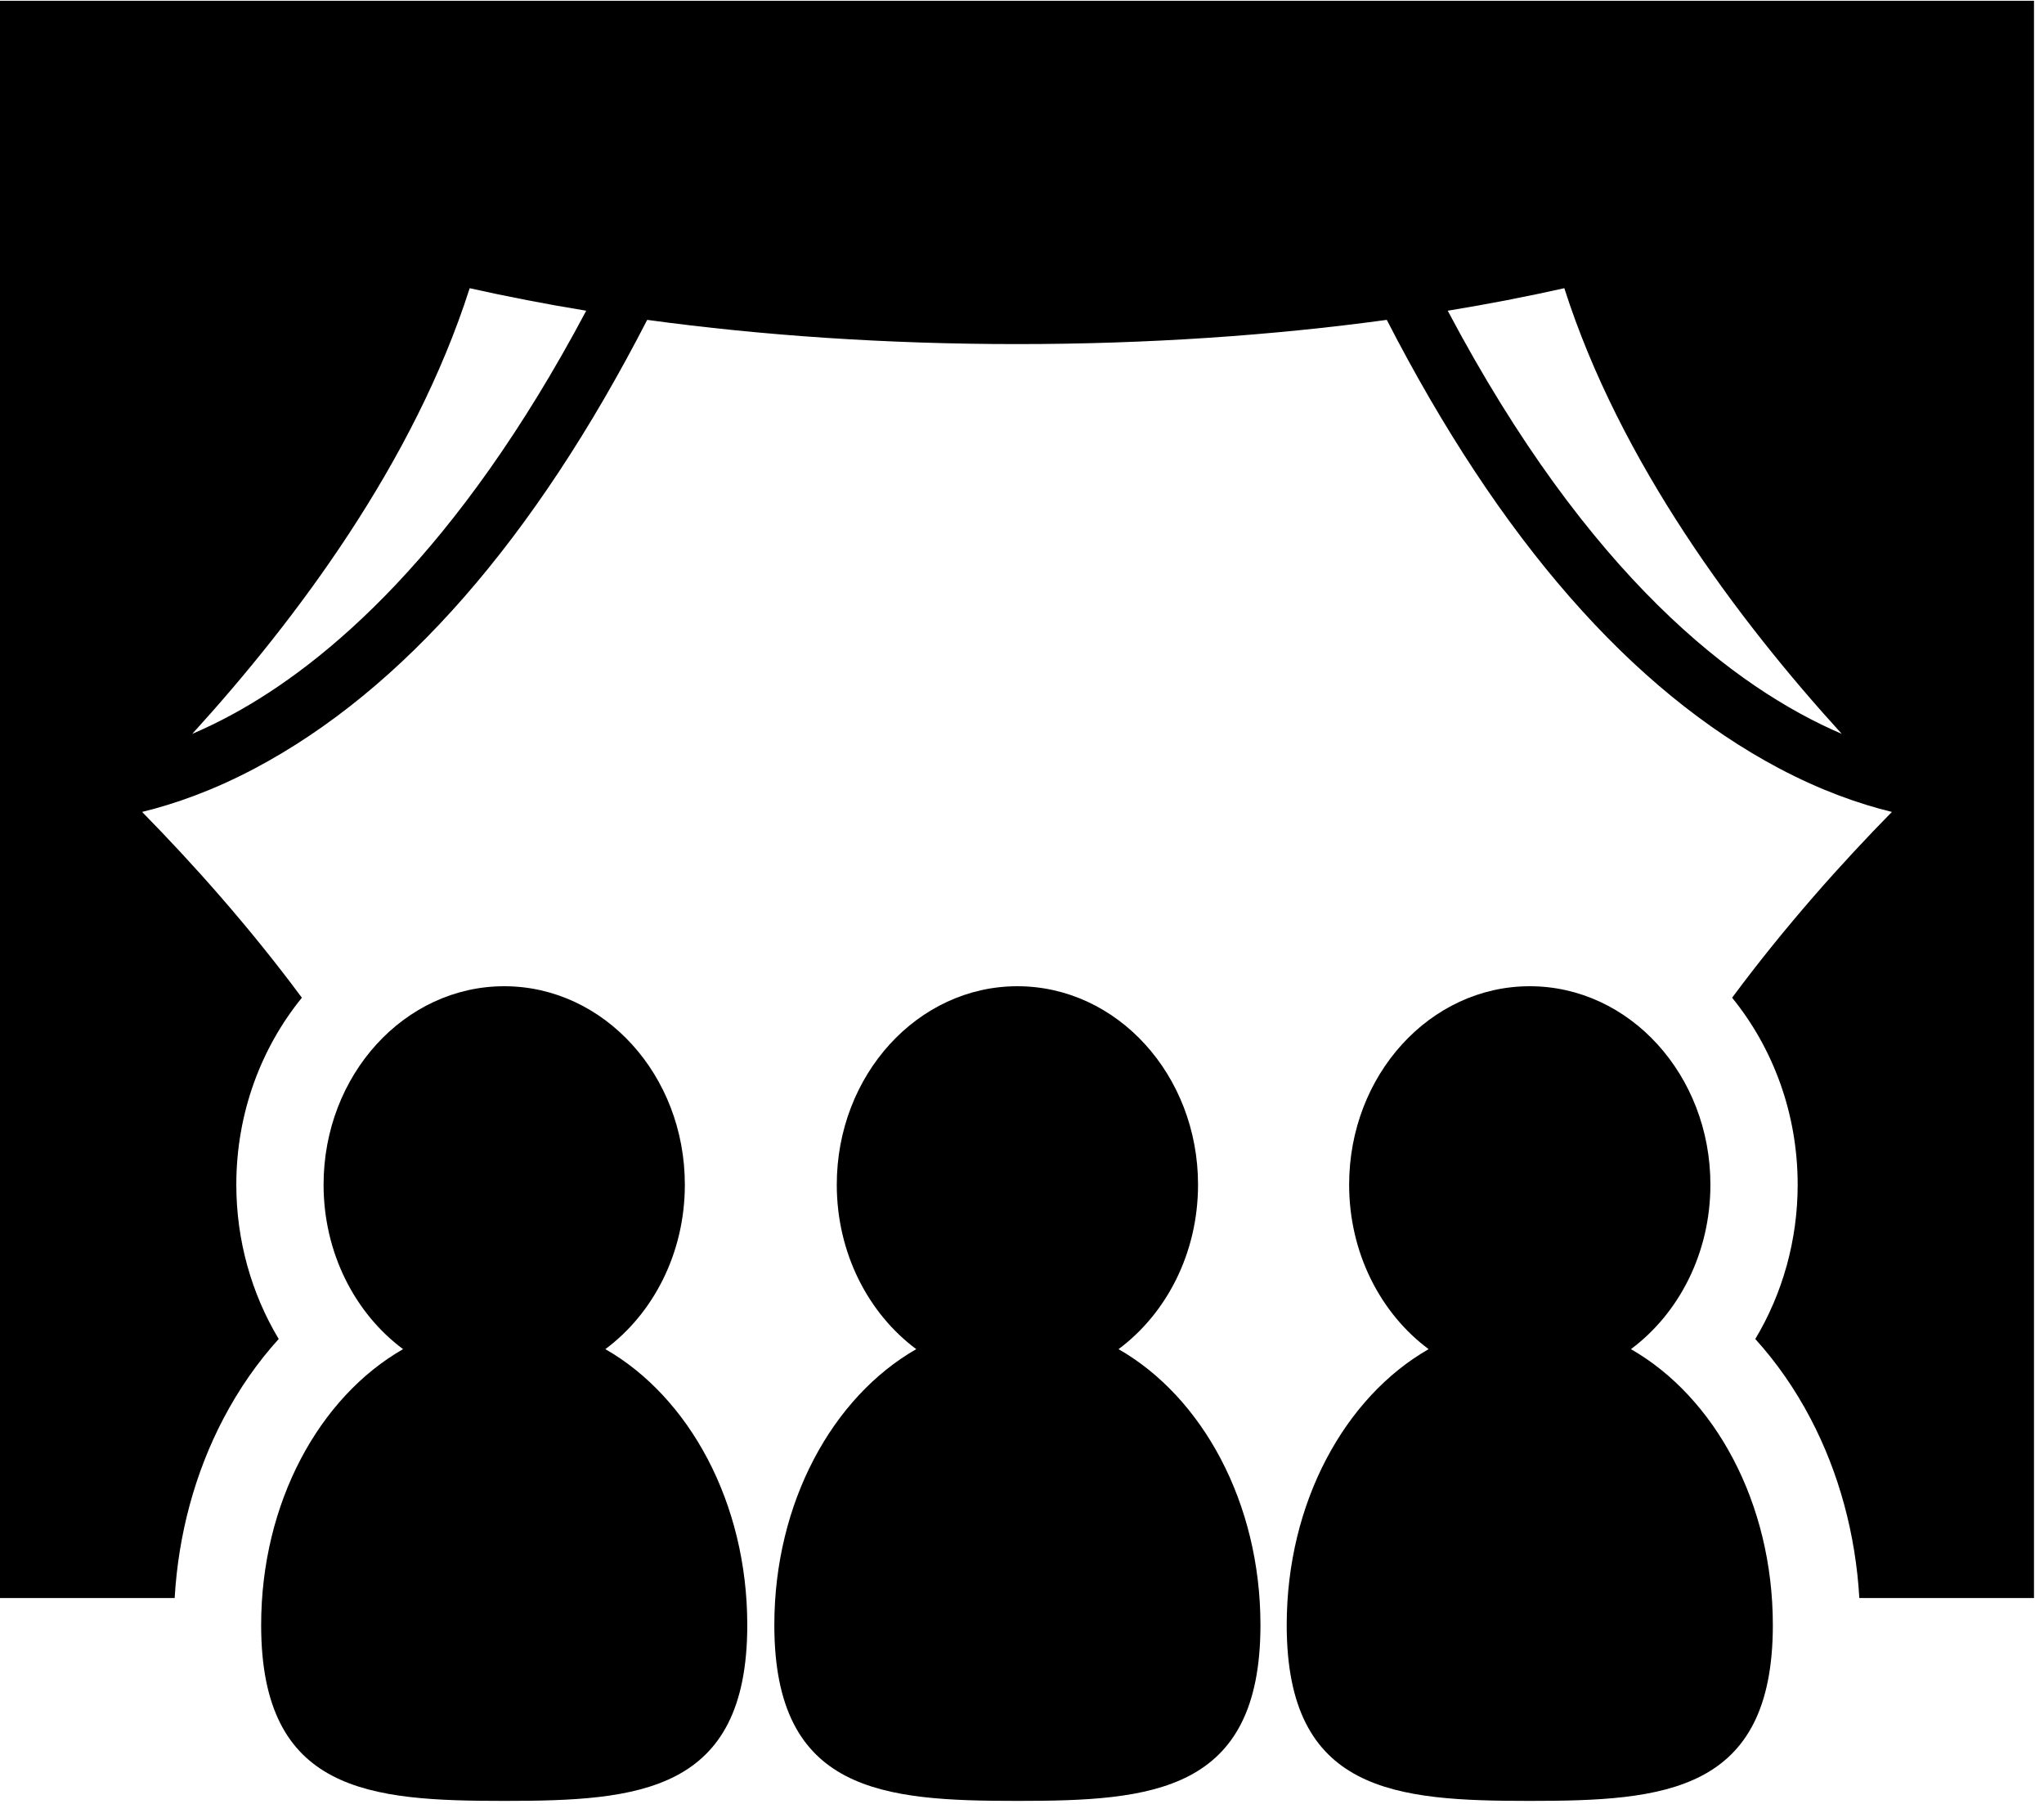 <?xml version="1.0" encoding="UTF-8" standalone="no"?>
<svg width="170px" height="150px" viewBox="0 0 170 150" version="1.1" xmlns="http://www.w3.org/2000/svg" xmlns:xlink="http://www.w3.org/1999/xlink">
    <!-- Generator: Sketch 42 (36781) - http://www.bohemiancoding.com/sketch -->
    <title>show</title>
    <desc>Created with Sketch.</desc>
    <defs></defs>
    <g id="Page-1" stroke="none" stroke-width="1" fill="none" fill-rule="evenodd">
        <g id="show" fill-rule="nonzero" fill="#000000">
            <g id="Page-1">
                <g id="show">
                    <g id="_x33_7-People_watching_movie">
                        <path d="M167.81,0.063 L128.116,0.063 L41.052,0.063 L1.358,0.063 L0,0.063 L0,56.676 L0,76.269 L0,132.882 L14.527,132.882 C14.833,127.581 16.219,122.462 18.584,117.958 C19.871,115.505 21.417,113.285 23.18,111.341 C20.91,107.563 19.654,103.121 19.654,98.51 C19.654,92.568 21.715,87.134 25.108,82.963 C20.661,76.967 15.947,71.715 11.818,67.514 C14.537,66.851 17.708,65.74 21.193,63.895 C33.482,57.39 44.435,44.861 53.828,26.598 C63.343,27.897 73.719,28.612 84.584,28.612 C95.448,28.612 105.825,27.897 115.339,26.598 C124.733,44.861 135.686,57.39 147.975,63.895 C151.459,65.74 154.63,66.851 157.35,67.514 C153.221,71.715 148.507,76.967 144.06,82.963 C147.453,87.134 149.513,92.569 149.513,98.51 C149.513,103.121 148.257,107.563 145.987,111.341 C147.75,113.284 149.297,115.505 150.584,117.958 C152.948,122.462 154.335,127.581 154.641,132.882 L169.168,132.882 L169.168,76.269 L169.168,56.676 L169.168,0.063 L167.81,0.063 Z M19.332,59.402 C18.175,60.031 17.059,60.566 15.99,61.023 C24.63,51.54 34.445,38.422 39.063,23.965 C42.158,24.66 45.394,25.286 48.756,25.837 C38.08,45.957 27.1,55.182 19.332,59.402 Z M120.408,25.838 C123.772,25.286 127.009,24.659 130.105,23.964 C134.723,38.422 144.539,51.54 153.18,61.024 C144.323,57.226 132.131,47.978 120.408,25.838 Z" id="Shape"></path>
                        <path d="M50.348,112.186 C54.337,109.219 56.959,104.202 56.959,98.51 C56.959,89.395 50.233,82.008 41.936,82.008 C33.639,82.008 26.912,89.396 26.912,98.51 C26.912,104.202 29.535,109.219 33.524,112.186 C26.56,116.171 21.72,124.941 21.72,135.127 C21.72,149.06 30.771,149.75 41.935,149.75 C53.1,149.75 62.151,149.06 62.151,135.127 C62.151,124.941 57.312,116.171 50.348,112.186 Z" id="Shape"></path>
                        <path d="M93.03,112.186 C97.019,109.219 99.641,104.202 99.641,98.51 C99.641,89.395 92.915,82.008 84.617,82.008 C76.32,82.008 69.595,89.396 69.595,98.51 C69.595,104.202 72.216,109.219 76.205,112.186 C69.241,116.171 64.401,124.941 64.401,135.127 C64.401,149.06 73.452,149.75 84.617,149.75 C95.781,149.75 104.832,149.06 104.832,135.127 C104.833,124.941 99.993,116.171 93.03,112.186 Z" id="Shape"></path>
                        <path d="M135.644,112.186 C139.633,109.219 142.255,104.202 142.255,98.51 C142.255,89.395 135.529,82.008 127.231,82.008 C118.935,82.008 112.208,89.396 112.208,98.51 C112.208,104.202 114.83,109.219 118.819,112.186 C111.855,116.171 107.016,124.941 107.016,135.127 C107.016,149.06 116.067,149.75 127.231,149.75 C138.396,149.75 147.448,149.06 147.448,135.127 C147.448,124.941 142.608,116.171 135.644,112.186 Z" id="Shape"></path>
                    </g>
                </g>
            </g>
        </g>
    </g>
</svg>